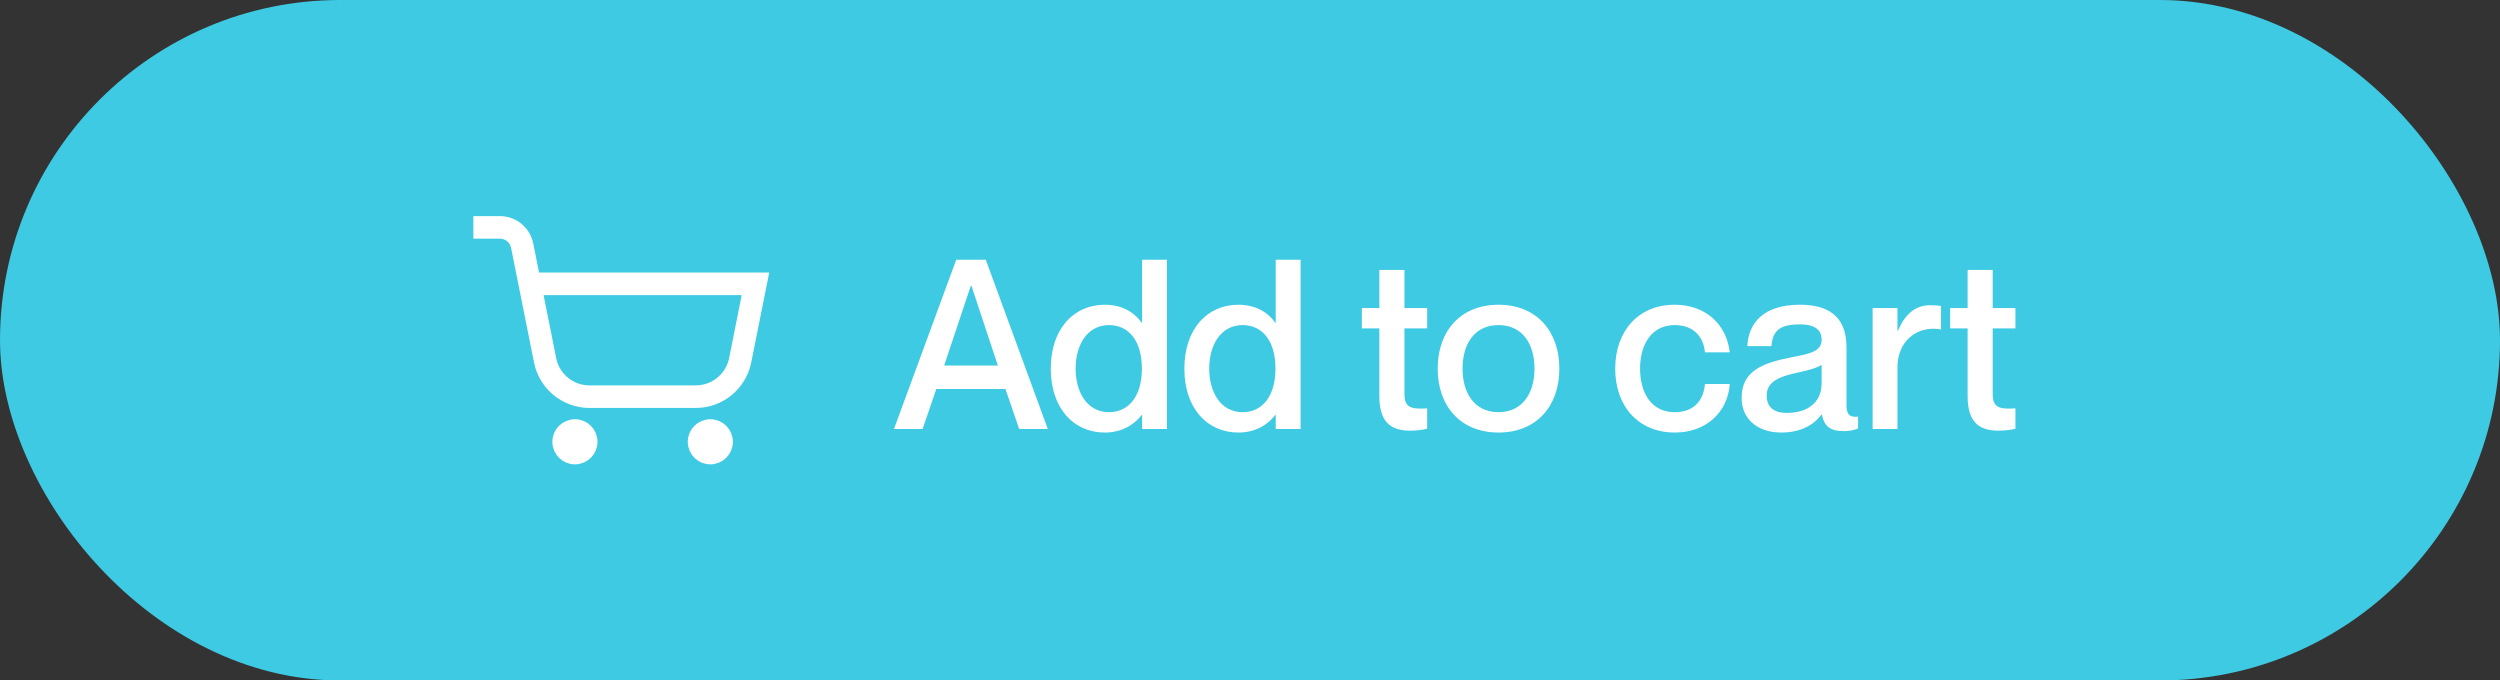 <svg width="169" height="46" viewBox="0 0 169 46" fill="none" xmlns="http://www.w3.org/2000/svg">
<rect x="0" y="0" width="169" height="46" fill="#333333" stroke="none"/>
<rect width="169" height="46" rx="23" fill="#3ECAE3"/>
<path d="M39.891 29.865C39.891 30.432 39.432 30.891 38.865 30.891C38.299 30.891 37.84 30.432 37.84 29.865C37.84 29.299 38.299 28.84 38.865 28.84C39.432 28.84 39.891 29.299 39.891 29.865Z" fill="white" stroke="white"/>
<path d="M49.043 29.865C49.043 30.432 48.584 30.891 48.018 30.891C47.451 30.891 46.992 30.432 46.992 29.865C46.992 29.299 47.451 28.84 48.018 28.84C48.584 28.84 49.043 29.299 49.043 29.865Z" fill="white" stroke="white"/>
<path d="M52 18.423H36.439L36.046 16.449C35.832 15.384 34.886 14.609 33.8 14.609H32V16.135H33.8C34.163 16.135 34.477 16.394 34.548 16.748L36.101 24.51C36.455 26.286 38.029 27.577 39.841 27.577H47.042C48.854 27.577 50.426 26.286 50.783 24.51L52 18.423ZM47.042 26.051H39.841C38.755 26.051 37.809 25.276 37.599 24.211L37.178 22.103L36.745 19.949H50.139L49.709 22.103L49.288 24.211C49.074 25.276 48.128 26.051 47.042 26.051Z" fill="white"/>
<path d="M67.968 26.296L68.896 29H70.832L66.64 17.56H64.64L60.432 29H62.368L63.296 26.296H67.968ZM63.824 24.712L65.632 19.304H65.664L67.456 24.712H63.824ZM77.208 17.56V21.816H77.176C76.744 21.192 75.944 20.6 74.68 20.6C72.584 20.6 71.032 22.232 71.032 24.92C71.032 27.608 72.584 29.24 74.68 29.24C75.944 29.24 76.744 28.616 77.176 28.056H77.208V29H78.888V17.56H77.208ZM74.968 27.864C73.496 27.864 72.712 26.52 72.712 24.92C72.712 23.32 73.496 21.976 74.968 21.976C76.344 21.976 77.192 23.096 77.192 24.92C77.192 26.728 76.344 27.864 74.968 27.864ZM86.239 17.56V21.816H86.207C85.775 21.192 84.975 20.6 83.711 20.6C81.615 20.6 80.063 22.232 80.063 24.92C80.063 27.608 81.615 29.24 83.711 29.24C84.975 29.24 85.775 28.616 86.207 28.056H86.239V29H87.919V17.56H86.239ZM83.999 27.864C82.527 27.864 81.743 26.52 81.743 24.92C81.743 23.32 82.527 21.976 83.999 21.976C85.375 21.976 86.223 23.096 86.223 24.92C86.223 26.728 85.375 27.864 83.999 27.864ZM96.477 22.2V20.824H94.941V18.248H93.245V20.824H92.061V22.2H93.245V26.776C93.245 28.504 93.981 29.112 95.325 29.112C95.773 29.112 96.141 29.064 96.477 28.984V27.608C95.389 27.672 94.941 27.56 94.941 26.632V22.2H96.477ZM101.3 29.24C98.74 29.24 97.188 27.464 97.188 24.92C97.188 22.376 98.74 20.6 101.3 20.6C103.86 20.6 105.412 22.376 105.412 24.92C105.412 27.464 103.86 29.24 101.3 29.24ZM101.3 27.864C102.9 27.864 103.732 26.6 103.732 24.92C103.732 23.224 102.9 21.976 101.3 21.976C99.7 21.976 98.868 23.224 98.868 24.92C98.868 26.6 99.7 27.864 101.3 27.864ZM115.252 23.816H116.932C116.724 21.96 115.332 20.6 113.204 20.6C110.772 20.6 109.188 22.36 109.188 24.92C109.188 27.48 110.772 29.24 113.22 29.24C115.348 29.24 116.804 27.848 116.932 25.96H115.252C115.188 26.872 114.66 27.864 113.22 27.864C111.556 27.864 110.868 26.456 110.868 24.92C110.868 23.384 111.572 21.976 113.22 21.976C114.66 21.976 115.188 22.984 115.252 23.816ZM123.142 22.968C123.142 23.752 122.374 23.912 121.11 24.152C119.062 24.552 117.734 25.112 117.734 26.904C117.734 28.28 118.758 29.24 120.422 29.24C121.686 29.24 122.614 28.744 123.126 28.024H123.158C123.318 28.824 123.734 29.144 124.63 29.144C124.95 29.144 125.222 29.112 125.606 28.968V28.168C124.95 28.232 124.822 27.928 124.822 27.352V23.464C124.822 21.288 123.478 20.6 121.67 20.6C119.206 20.6 118.198 21.832 118.118 23.4H119.75C119.83 22.344 120.326 21.928 121.67 21.928C122.79 21.928 123.142 22.376 123.142 22.968ZM120.79 27.912C119.878 27.912 119.43 27.496 119.43 26.744C119.43 25.912 120.038 25.512 121.43 25.208C122.214 25.048 122.87 24.856 123.142 24.664V25.896C123.142 27.224 122.182 27.912 120.79 27.912ZM130.477 20.632C129.405 20.632 128.733 21.336 128.301 22.36H128.269V20.824H126.589V29H128.269V24.824C128.269 23.08 129.565 21.992 131.181 22.264H131.213V20.68C130.973 20.648 130.765 20.632 130.477 20.632ZM136.243 22.2V20.824H134.707V18.248H133.011V20.824H131.827V22.2H133.011V26.776C133.011 28.504 133.747 29.112 135.091 29.112C135.539 29.112 135.907 29.064 136.243 28.984V27.608C135.155 27.672 134.707 27.56 134.707 26.632V22.2H136.243Z" fill="white"/>
</svg>
